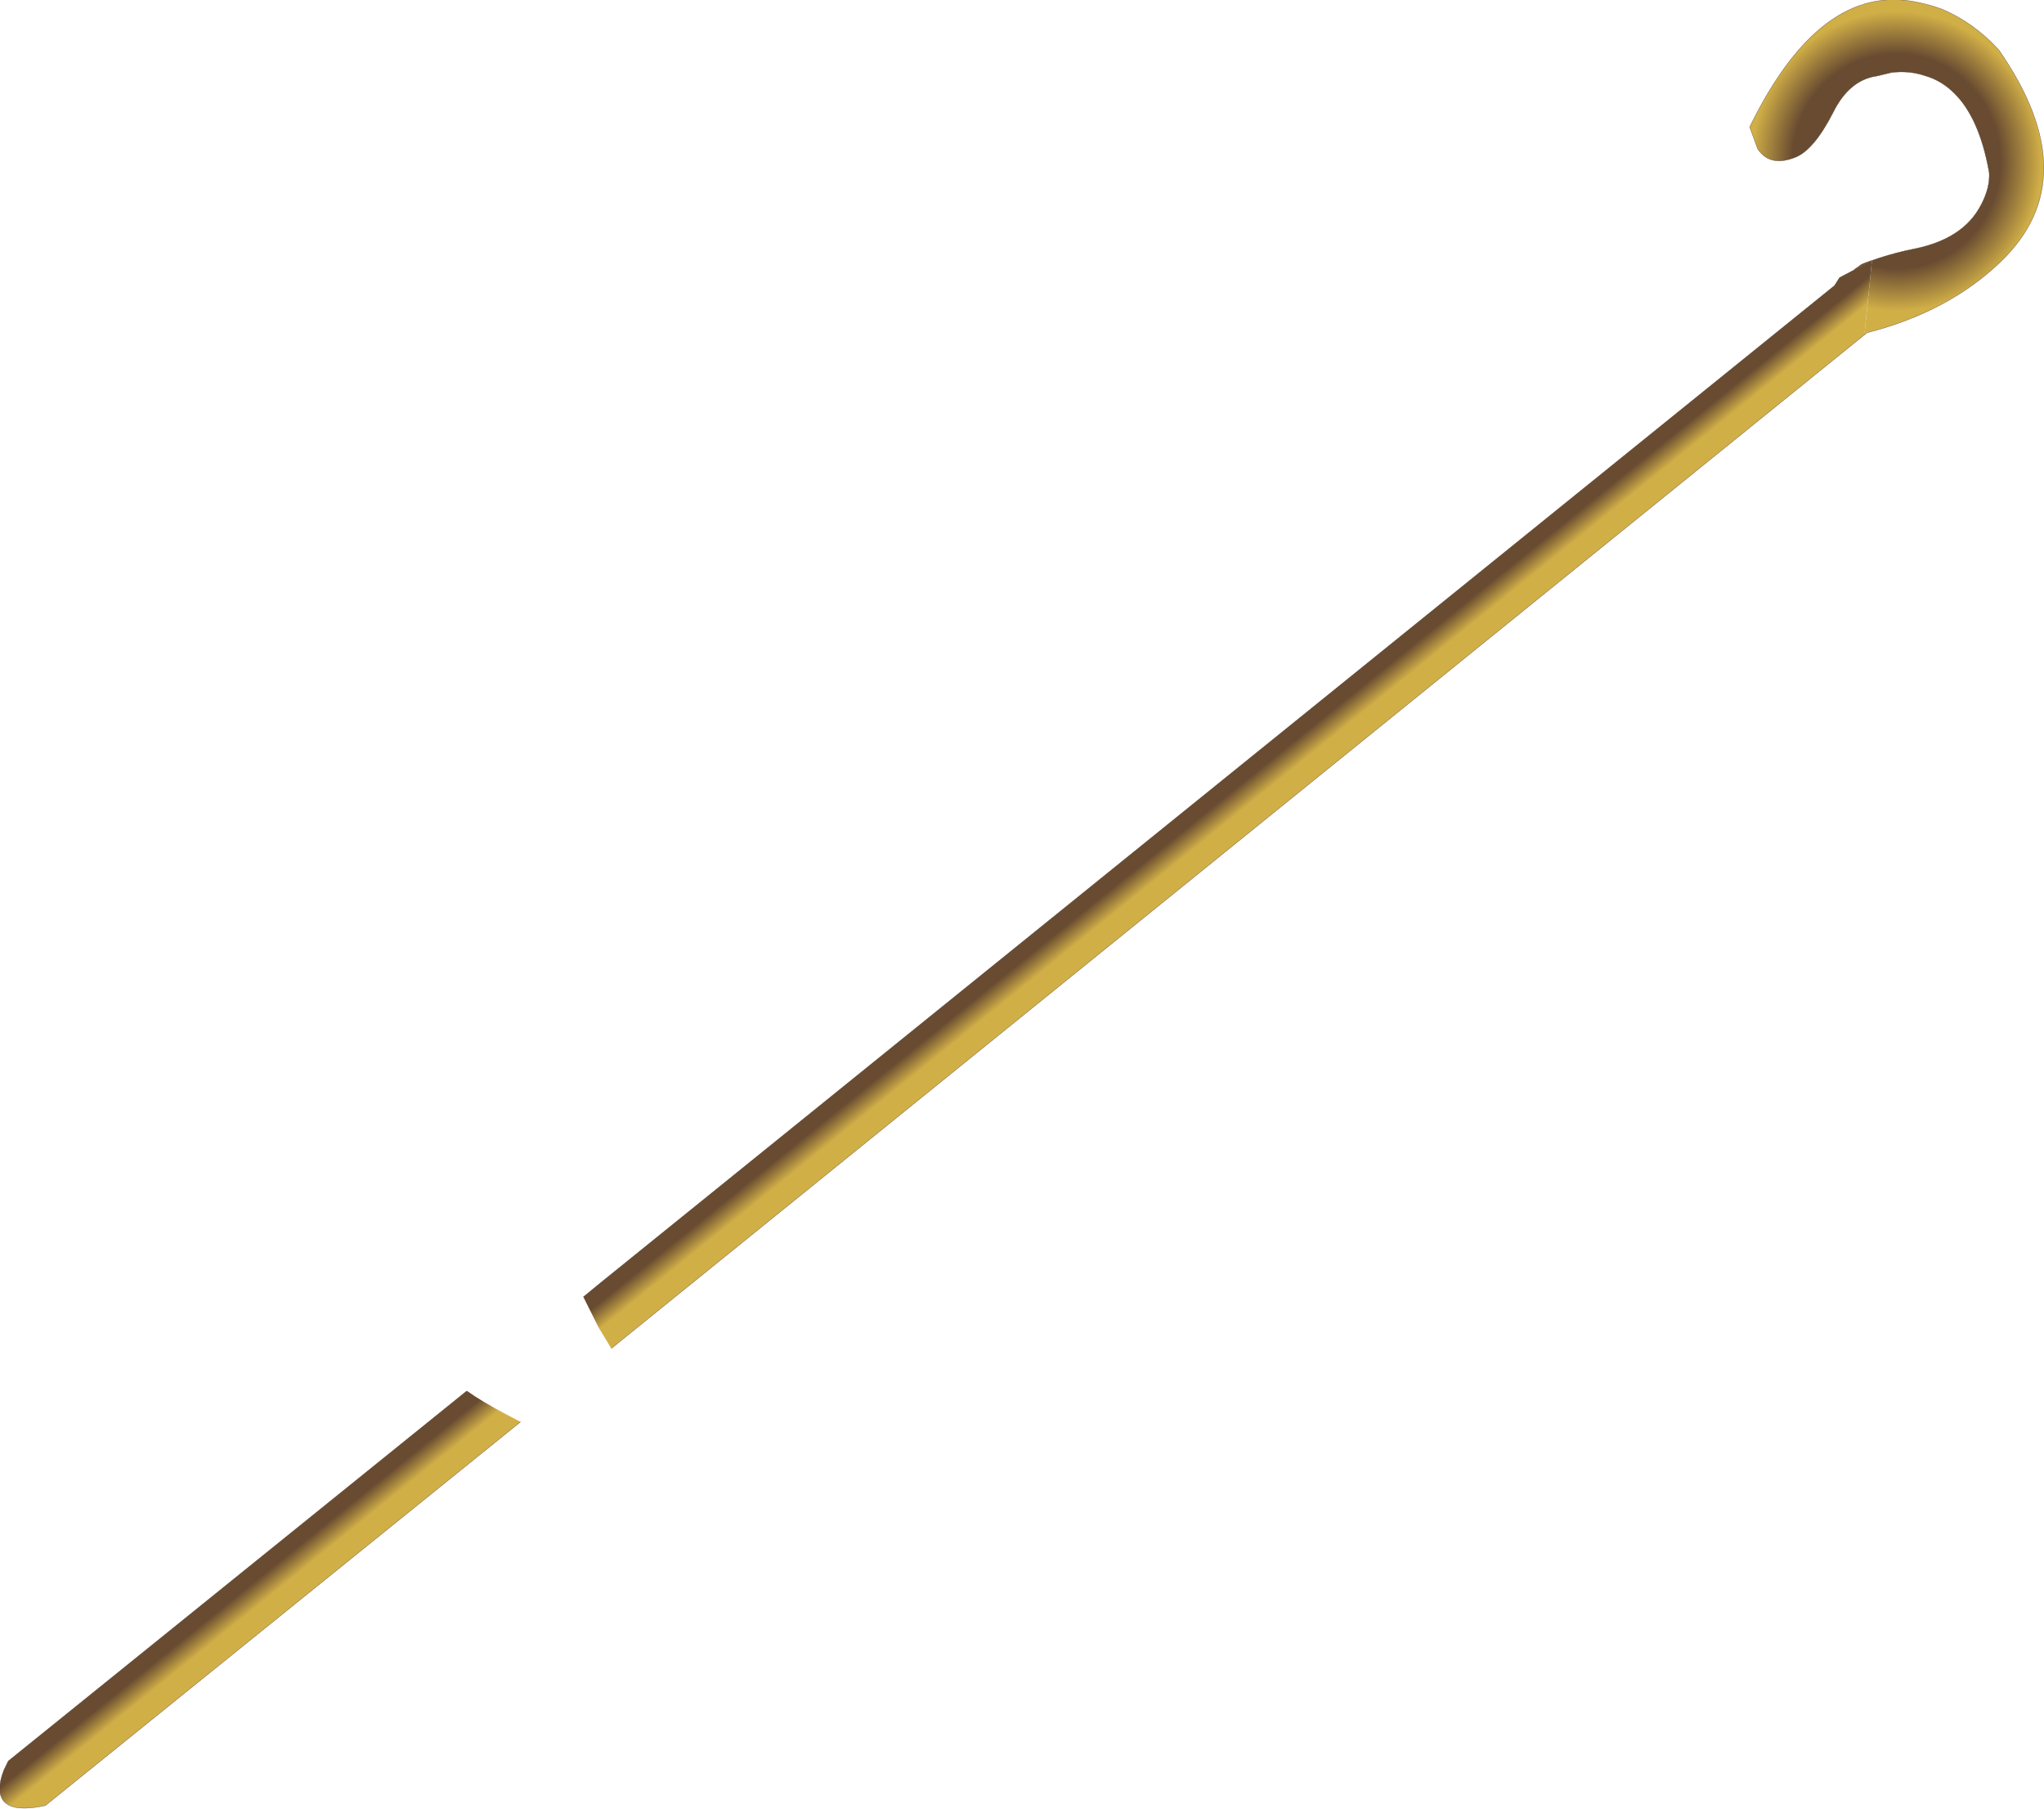 <svg xmlns="http://www.w3.org/2000/svg" viewBox="-72.5 57 346.9 306.9" width="346.9" height="306.9" preserveAspectRatio="xMinYMin"><defs><radialGradient gradientUnits="userSpaceOnUse" r="819.2" cx="0" cy="0" spreadMethod="pad" gradientTransform="matrix(.03 -.002 .002 .031 249.35 84.35)" id="a"><stop offset=".714" stop-color="#684B31"/><stop offset="1" stop-color="#D1AF47"/></radialGradient><linearGradient gradientUnits="userSpaceOnUse" x1="-819.2" x2="819.2" gradientTransform="matrix(.001 .002 -.193 .156 86.45 234.05)" id="b"><stop offset="0" stop-color="#684B31"/><stop offset="1" stop-color="#D1AF47"/></linearGradient><linearGradient gradientUnits="userSpaceOnUse" x1="-819.2" x2="819.2" gradientTransform="matrix(-.017 .016 -.02 -.023 251.15 82.2)" id="c"><stop offset="0" stop-color="#684B31"/><stop offset="1" stop-color="#D1AF47"/></linearGradient></defs><path fill="url(#a)" d="M243.7 102l-1.5.75 1.15-.85q.55-.3 3.15-1.15 2.95-.95 6-1.55 8.3-1.7 11.25-7.5 1.5-2.85 1.35-5.4-1.65-9.3-5.95-13.5-2.15-2.15-4.95-2.95-2.65-.9-5.65-.55l-2.5.6q-4.7.65-7.45 6.2-3.2 6.25-6.3 7.55-4.4 1.8-6.5-1.4l-1.35-3.7q12-24.55 28.3-21.2 2.3.45 4.45 1.25 5.35 2.3 9.55 6.9 15.1 21.75.25 35.95-8.8 8.45-22.6 12l-.45.1 1.25-12.35-1.5.8"/><path fill="url(#b)" d="M243.7 102l1.5-.8-1.25 12.35.05.2L31.25 285.8l-2.15-3.55-2.6-5.2 3.05-2.5 209.3-169.1.85-1.35 4-2.1M15.85 298.25l-80.65 65.1q-7.65 1.65-7.75-2.8 0-1.4.7-3.2l.75-1.55 77.7-62.7.1-.05.05-.05q2.7 1.9 6.7 4l1.05.55 1.35.7"/><path fill="url(#c)" d="M243.95 113.55l.45-.1-.4.3-.05-.2"/><path fill="none" stroke="#513A26" stroke-width=".05" d="M244.4 113.45q13.8-3.55 22.6-12 14.85-14.2-.25-35.95-4.2-4.6-9.55-6.9-2.15-.8-4.45-1.25-16.3-3.35-28.3 21.2l1.35 3.7q2.1 3.2 6.5 1.4 3.1-1.3 6.3-7.55 2.75-5.55 7.45-6.2l2.5-.6q3-.35 5.65.55 2.8.8 4.95 2.95 4.3 4.2 5.95 13.5.15 2.55-1.35 5.4-2.95 5.8-11.25 7.5-3.05.6-6 1.55-2.6.85-3.15 1.15l-1.15.85 1.5-.75 1.5-.8m-.8 12.25l-.4.3L31.25 285.8m-4.75-8.75l3.05-2.5 209.3-169.1.85-1.35 4-2.1m.3 11.75l-.05-.2M6.75 293l-.05.05-.1.05-77.7 62.7-.75 1.55q-.7 1.8-.7 3.2.1 4.45 7.75 2.8l80.65-65.1"/></svg>